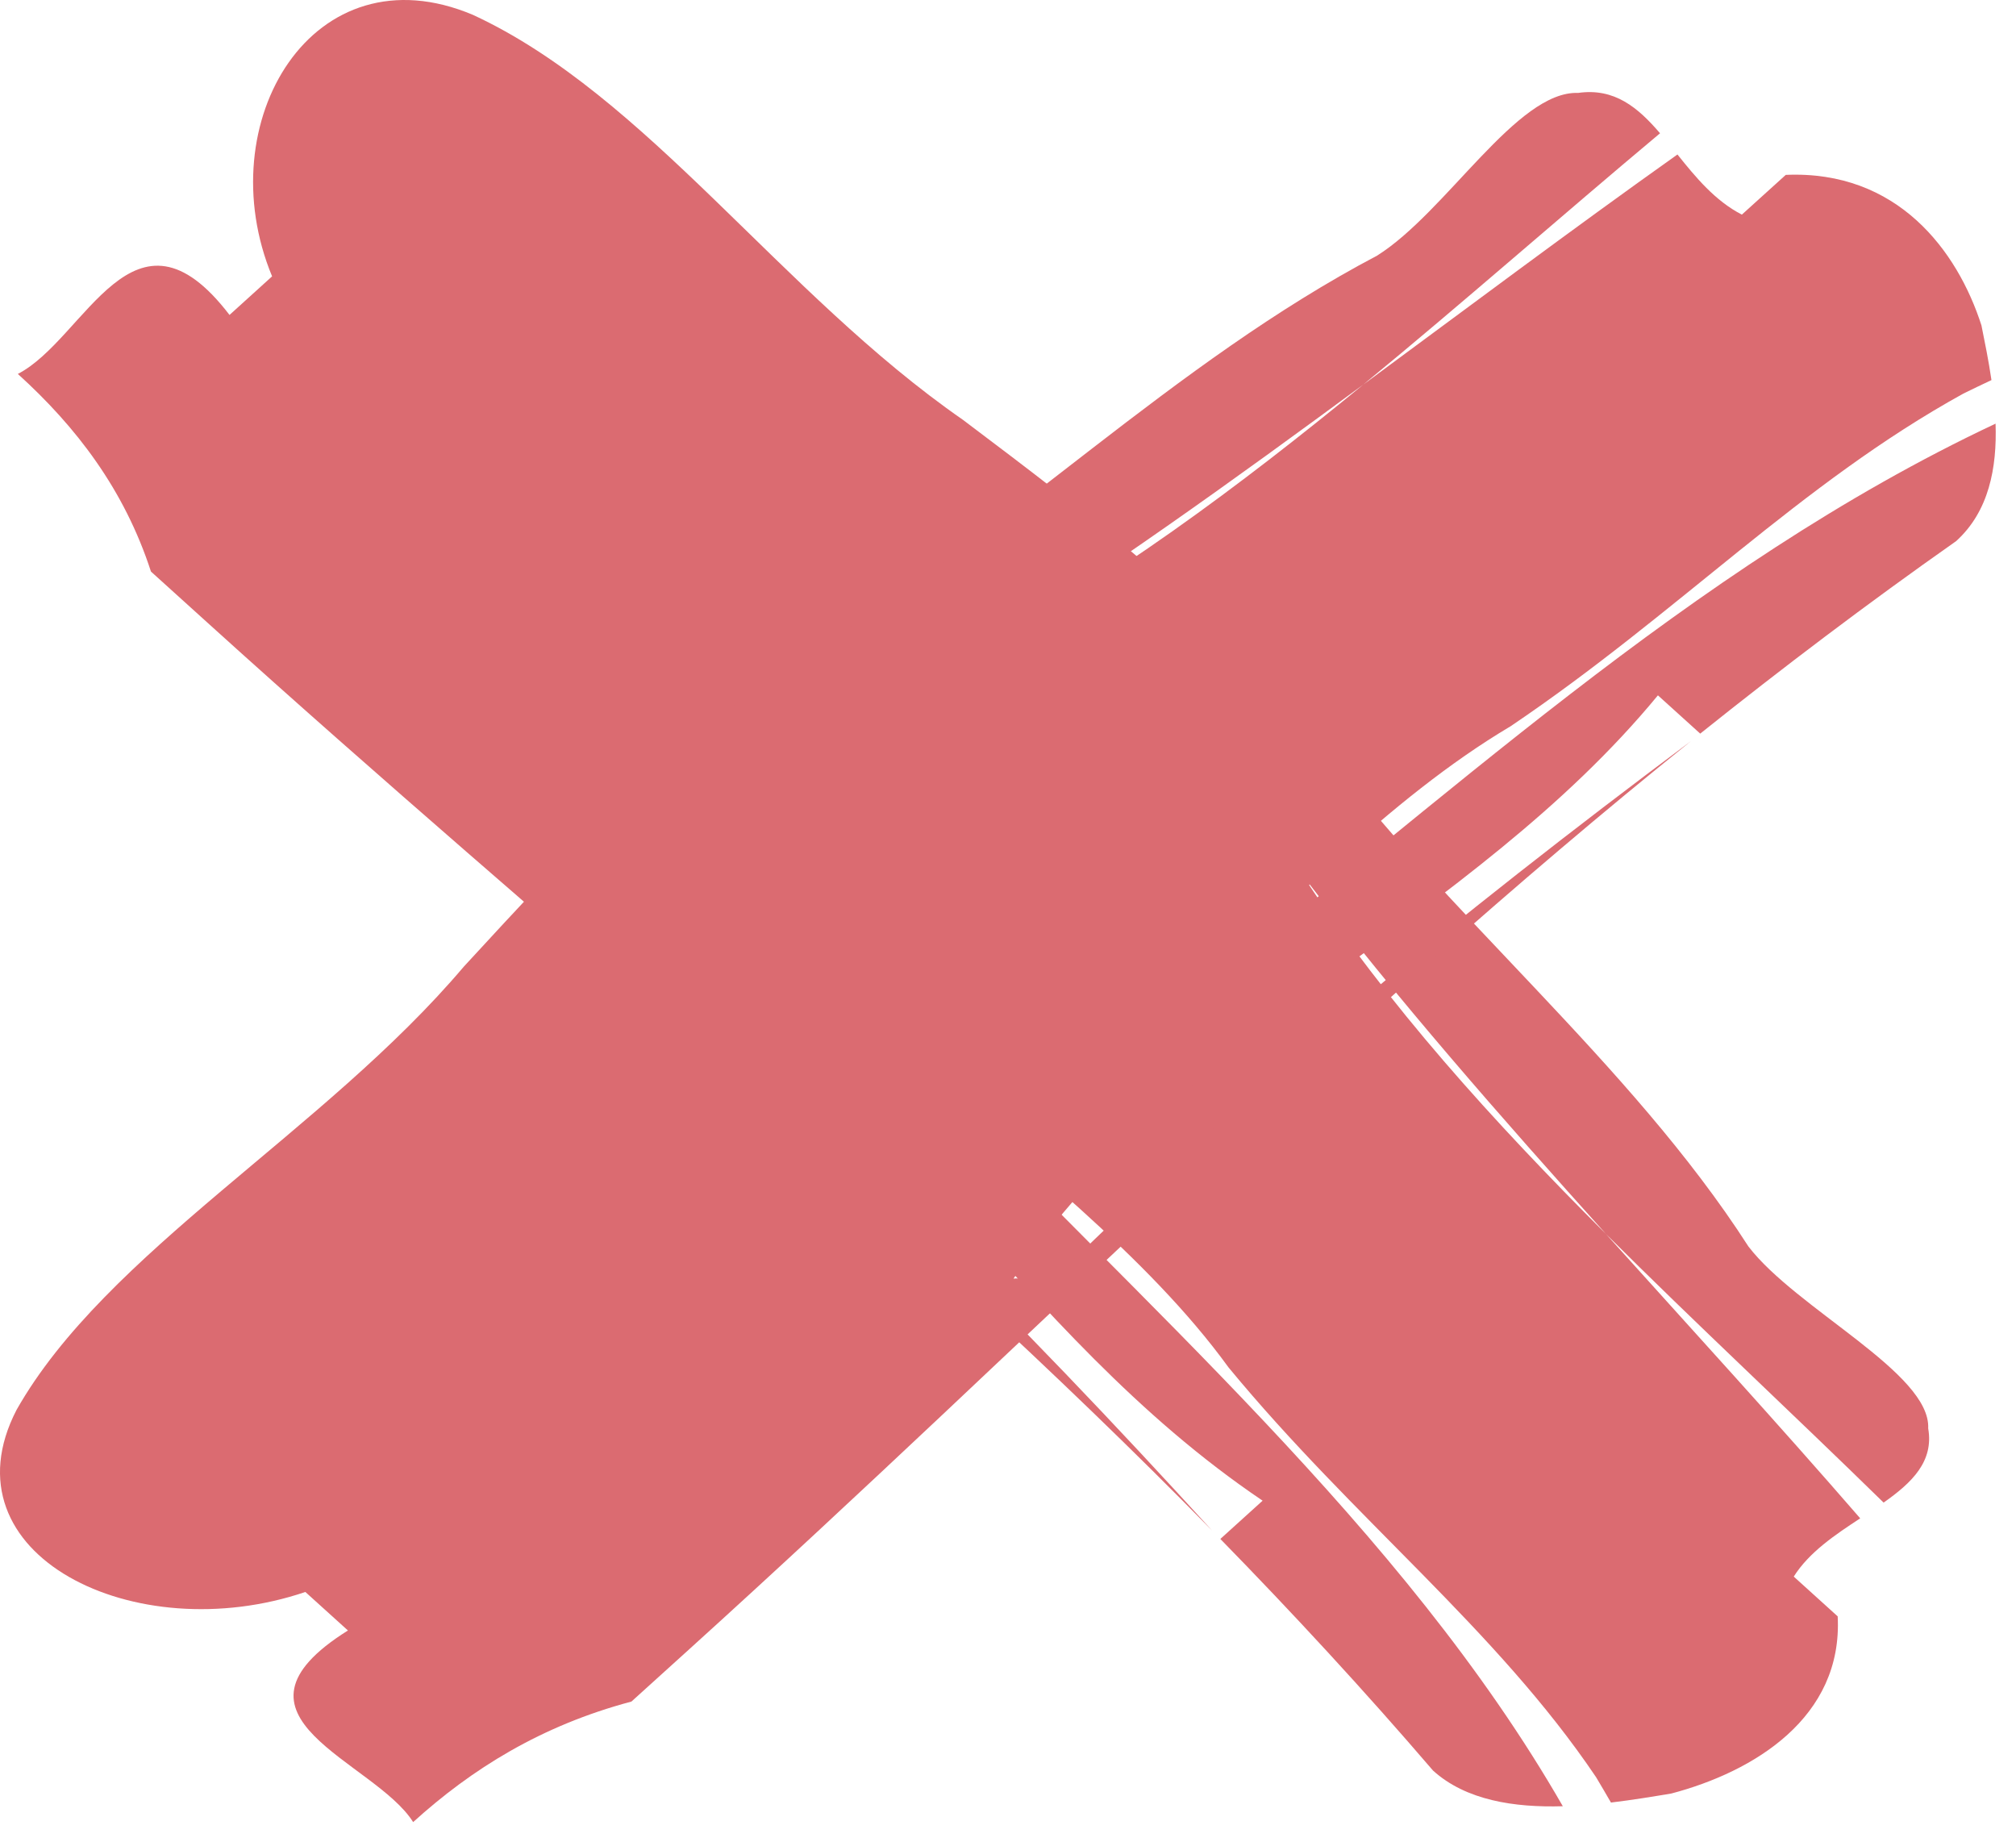 <svg width="58" height="53" viewBox="0 0 58 53" fill="none" xmlns="http://www.w3.org/2000/svg">
<path d="M46.347 51.854C46.204 51.608 46.063 51.363 45.918 51.123C43.044 46.86 38.946 43.704 35.345 39.337C33.009 36.113 29.332 33.339 26.383 30.67C32.808 37.508 40.368 43.962 44.962 51.96C43.56 52.001 42.172 51.789 41.228 50.934C39.241 48.619 37.197 46.408 35.109 44.271C35.419 43.991 36.022 43.445 36.325 43.17C29.087 38.282 25.638 30.724 17.787 26.39C17.848 26.742 17.465 26.848 17.221 26.985C23.737 32.341 29.255 37.87 34.87 44.028C25.803 34.783 15.911 26.911 6.028 17.966C5.607 17.587 4.764 16.823 4.343 16.442C3.577 14.085 2.197 12.282 0.513 10.757C2.466 9.752 3.844 5.454 6.603 9.06C6.909 8.783 7.521 8.228 7.828 7.95C5.988 3.514 9.013 -1.513 13.61 0.429C18.626 2.752 22.457 8.438 27.703 12.077C31.381 14.851 35.059 17.625 37.816 21.229C41.53 26.255 46.893 30.554 50.301 35.856C51.681 37.659 55.549 39.497 55.474 41.091C55.639 42.038 55.011 42.65 54.191 43.225C51.529 40.619 48.801 38.09 46.203 35.498C43.197 32.155 40.227 28.778 37.489 25.196C39.923 28.92 42.96 32.259 46.203 35.498C48.649 38.216 51.121 40.914 53.518 43.678C52.793 44.153 52.045 44.656 51.606 45.354C51.606 45.354 52.448 46.116 52.87 46.498C53.024 49.41 50.456 50.969 48.084 51.594C47.558 51.682 46.966 51.78 46.347 51.854Z" fill="#DB6B71"/>
<path d="M57.294 10.934C57.022 11.063 56.751 11.191 56.486 11.322C51.775 13.922 48.288 17.633 43.463 20.89C39.901 23.006 36.837 26.333 33.888 29.002C41.442 23.187 48.574 16.345 57.412 12.187C57.456 13.455 57.222 14.712 56.277 15.567C53.719 17.365 51.277 19.215 48.915 21.104C48.606 20.825 48.002 20.278 47.698 20.003C42.297 26.555 33.947 29.676 29.159 36.782C29.548 36.727 29.663 37.073 29.815 37.294C35.734 31.397 41.843 26.402 48.647 21.321C38.432 29.528 29.734 38.48 19.851 47.424C19.43 47.805 18.588 48.568 18.166 48.949C15.562 49.642 13.569 50.891 11.886 52.416C10.774 50.648 6.026 49.401 10.01 46.904C9.704 46.628 9.091 46.073 8.785 45.796C3.882 47.461 -1.672 44.723 0.474 40.562C3.041 36.023 9.322 32.556 13.344 27.807C16.408 24.479 19.473 21.151 23.456 18.655C29.01 15.292 33.759 10.439 39.618 7.354C41.61 6.105 43.641 2.605 45.403 2.673C46.449 2.524 47.124 3.092 47.759 3.834C44.881 6.243 42.086 8.712 39.221 11.064C35.528 13.785 31.796 16.472 27.839 18.95C31.954 16.747 35.643 14 39.221 11.064C42.225 8.85 45.206 6.613 48.26 4.444C48.785 5.1 49.342 5.776 50.113 6.174C50.113 6.174 50.955 5.411 51.376 5.031C54.593 4.891 56.316 7.214 57.006 9.361C57.102 9.837 57.212 10.373 57.294 10.934Z" fill="#DB6B71"/>
</svg>
